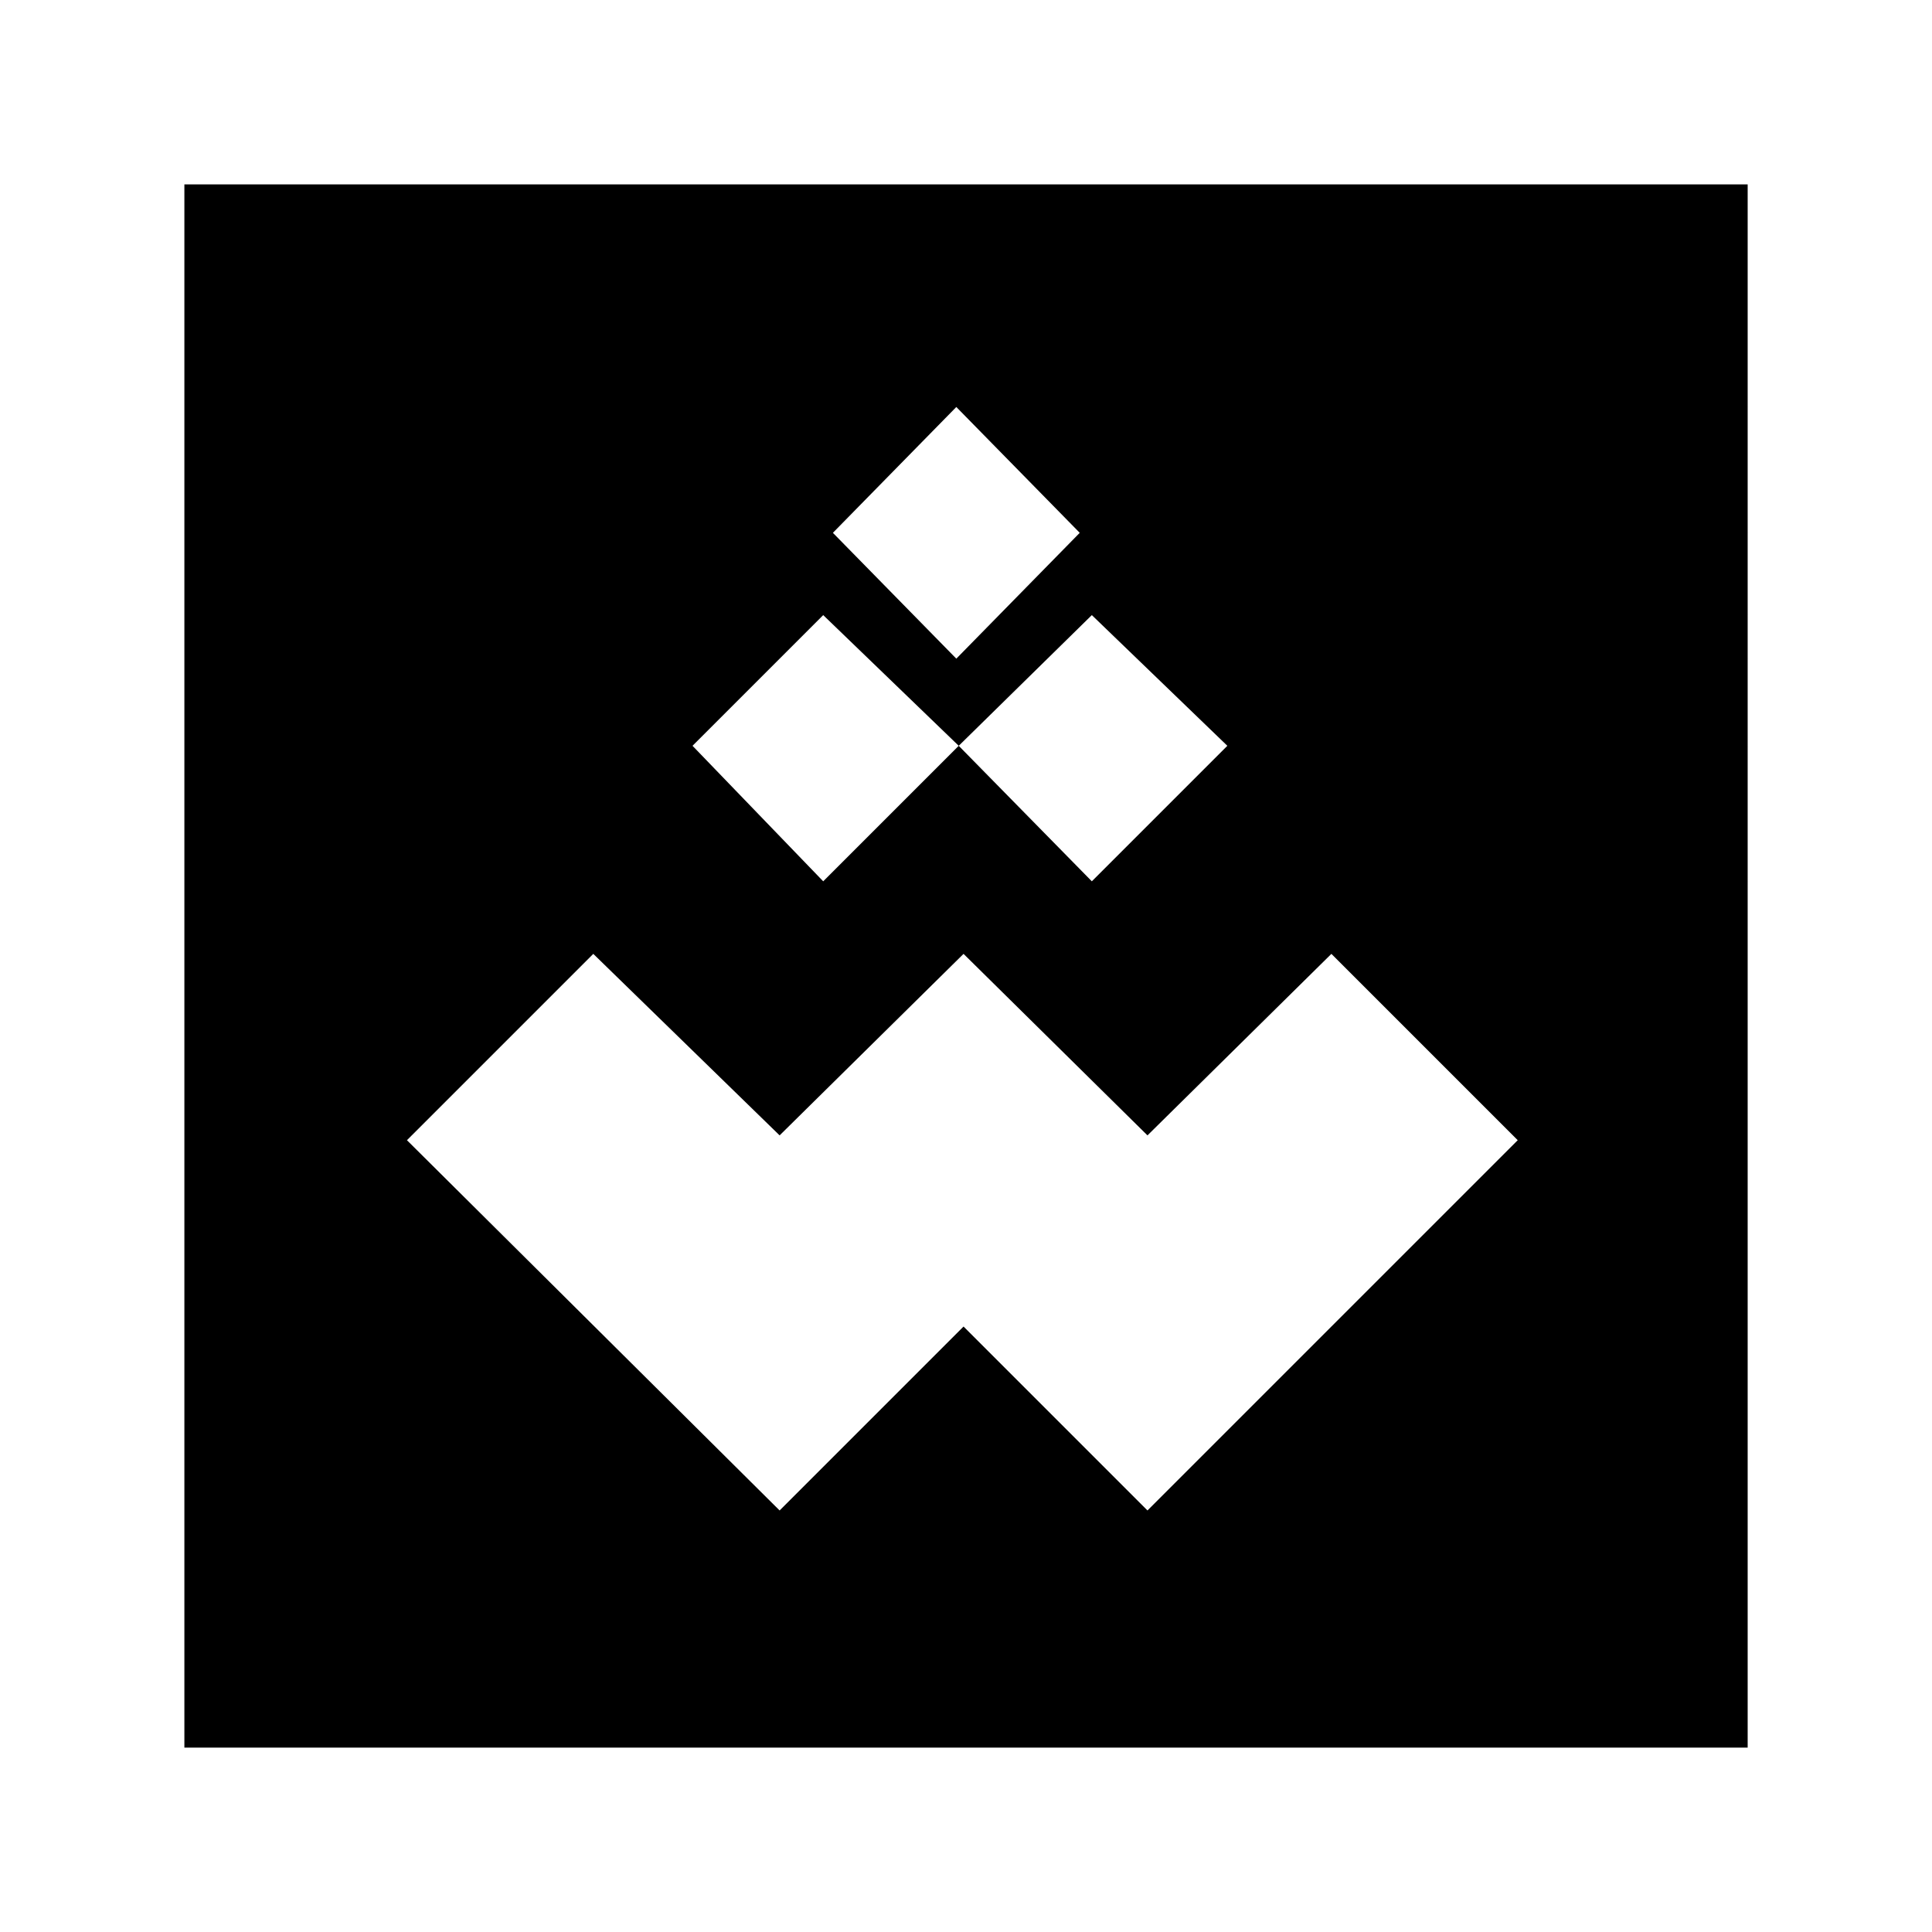 <?xml version="1.0" encoding="utf-8"?>
<!-- Generator: Adobe Illustrator 27.5.0, SVG Export Plug-In . SVG Version: 6.00 Build 0)  -->
<svg version="1.1" id="Layer_1" xmlns="http://www.w3.org/2000/svg" xmlns:xlink="http://www.w3.org/1999/xlink" x="0px" y="0px"
	 viewBox="0 0 425 425" style="enable-background:new 0 0 425 425;" xml:space="preserve">
<rect x="0" y="0" width="425" height="425" fill="#808080" stroke="none"/>
<style type="text/css">
	.st0{display:none;}
	.st1{fill:#FFFFFF;}
</style>
<g>
	<path class="st0" d="M-470.97-182.32h-237.11v-236.75h237.11V-182.32z M-674.68-301.24l56.16,56.53l28.26-28.63l-43.68-44.05
		v-24.23l-40.74,24.96v14.68h0.73L-674.68-301.24z M-590.62-222.69l20.19,19.45l20.19-19.82l-20.19-20.19l-20.19,20.19l-19.82-20.19
		l-19.82,20.19l19.82,19.82L-590.62-222.69z M-561.26-244.35l55.79-56.16l-33.77-34.14v-52.12l-40.74,24.96v43.31l17.99,17.99
		l-28.26,27.16L-561.26-244.35z"/>
	<path class="st0" d="M-194.58-182.32h-237.11v-237.11h237.11V-182.32z M-370.76-221.23h114.52v-159.3h-39.64v121.49h-37.07v-31.93
		h-37.81V-221.23z"/>
	<path class="st0" d="M81.81-182.32h-237.11v-237.11H81.81V-182.32z M-10.32-329.87l-84.79,84.79l28.26,27.9l84.42-84.79
		L-10.32-329.87z"/>
	<path class="st0" d="M358.19-182.32H121.08v-237.11h237.11V-182.32z M202.93-259.03h-42.95v37.81h159.3v-116.36H202.93V-259.03z
		 M258.72-390.8l-20.19,19.82l20.19,20.19l20.55-20.19L258.72-390.8z M241.1-259.03v-39.27h40.01v39.27H241.1z"/>
	<path d="M634.58-182.32H397.47v-237.11h237.11V-182.32z M543.55-218.29l56.16-56.16l-28.26-28.26l-27.9,27.53l-27.9-27.53
		l-27.9,27.53l-28.26-27.53l-28.26,28.26l56.53,56.16l27.9-27.9L543.55-218.29z M494.37-354.1l-19.82,19.82l19.82,20.55l20.55-20.55
		L494.37-354.1z M514.55-385.66l-18.72,19.09l18.72,19.09l18.72-19.09L514.55-385.66z M535.11-354.1l-20.19,19.82l20.19,20.55
		l20.55-20.55L535.11-354.1z"/>
</g>
<g id="Layer_2">
	<rect class="st1" width="425" height="425"/>
</g>
<g>
	<path d="M384.44,384.44H40.56V40.56h343.89V384.44z M252.42,332.27l81.45-81.45l-40.99-40.99l-40.46,39.93l-40.46-39.93
		l-40.46,39.93l-40.99-39.93l-40.99,40.99l81.98,81.45l40.46-40.46L252.42,332.27z M181.09,135.31l-28.75,28.75l28.75,29.81
		l29.81-29.81L181.09,135.31z M210.37,89.53l-27.15,27.68l27.15,27.68l27.15-27.68L210.37,89.53z M240.18,135.31l-29.28,28.75
		l29.28,29.81l29.81-29.81L240.18,135.31z"/>
</g>
</svg>

